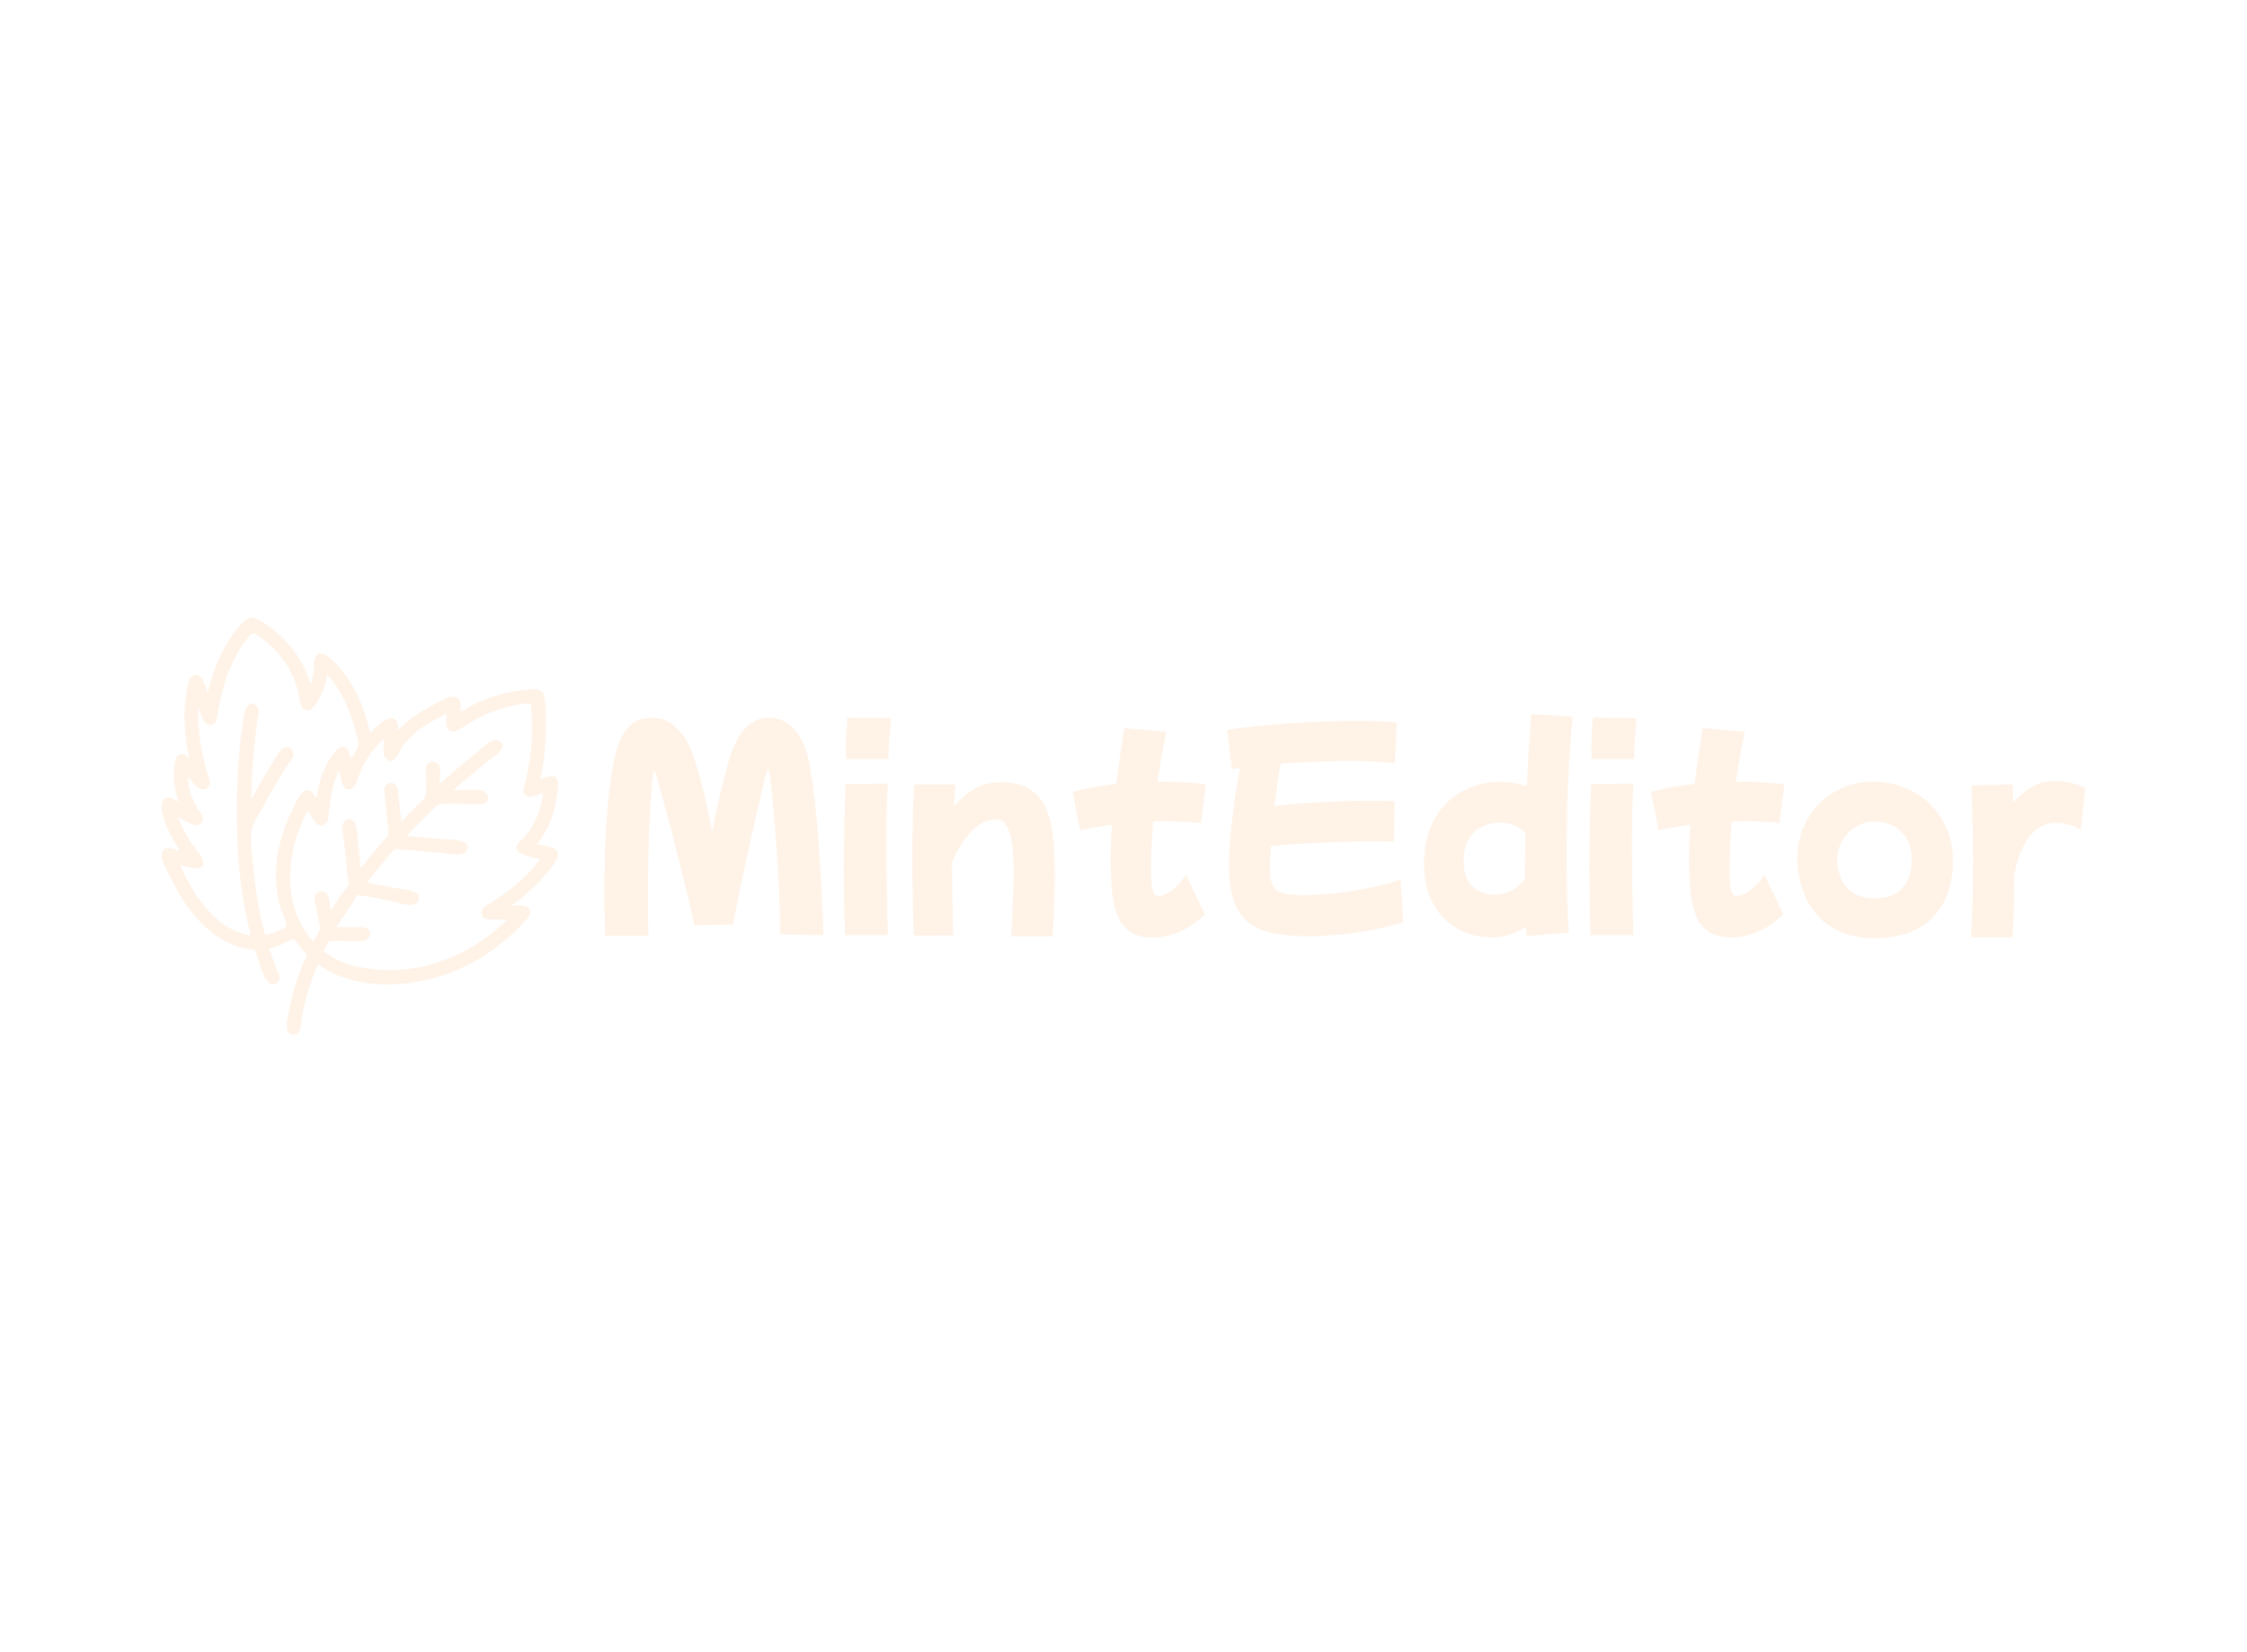 <svg data-v-2cb57da0="" version="1.0" xmlns="http://www.w3.org/2000/svg" xmlns:xlink="http://www.w3.org/1999/xlink" width="100%" height="100%" viewBox="0 0 340 250" preserveAspectRatio="xMidYMid meet" color-interpolation-filters="sRGB" style="margin: auto;">
  <rect data-v-2cb57da0="" x="0" y="0" width="100%" height="100%" fill="#35bb78" fill-opacity="0" class="background"></rect>
  <rect data-v-2cb57da0="" x="0" y="0" width="100%" height="100%" fill="url(#watermark)" fill-opacity="1" class="watermarklayer"></rect>
  <g data-v-2cb57da0="" fill="#fff3e8" class="icon-text-wrapper icon-svg-group iconsvg" transform="translate(24.45,93.432)">
    <g class="iconsvg-imagesvg" transform="matrix(1,0,0,1,0,0)" opacity="1">
      <g>
        <rect fill="#fff3e8" fill-opacity="0" stroke-width="2" x="0" y="0" width="60" height="63.137" class="image-rect"></rect>
        <svg filter="url(#colors8585526948)" x="0" y="0" width="60" height="63.137" filtersec="colorsf5664578638" class="image-svg-svg primary" style="overflow: visible;">
          <svg xmlns="http://www.w3.org/2000/svg" xmlns:xlink="http://www.w3.org/1999/xlink" version="1.1" x="0px" y="0px" viewBox="3.503 2.013 56.994 59.974" xml:space="preserve">
            <g>
              <g>
                <path d="M60.381,35.704c-0.381-0.82-2.158-0.933-2.927-1.131    c1.745-2.052,2.622-4.755,2.924-7.399c0.058-0.512,0.221-1.242,0.025-1.746    c-0.431-1.111-1.692-0.448-2.464-0.183c0.615-2.648,0.824-5.386,0.784-8.1    c-0.019-1.251,0.053-2.711-0.26-3.936c-0.315-1.234-1.833-0.869-2.795-0.778    c-1.32,0.125-2.626,0.386-3.895,0.765c-1.859,0.555-3.649,1.36-5.299,2.379    c0-0.562,0.153-1.407-0.253-1.863c-0.832-0.937-2.983,0.514-3.825,0.948    c-1.805,0.931-3.531,2.087-4.922,3.58c0-0.703,0.057-1.644-0.891-1.739    c-1.044-0.105-2.418,1.419-3.093,2.081c-0.836-3.595-2.322-7.26-4.931-9.948    c-0.435-0.448-0.942-0.991-1.505-1.285c-0.609-0.318-1.315-0.149-1.545,0.554    c-0.197,0.604-0.069,1.379-0.172,2.017c-0.09,0.564-0.229,1.121-0.421,1.659    c-1.159-3.908-3.962-7.371-7.578-9.281c-0.513-0.271-0.939-0.439-1.502-0.084    c-1.108,0.698-2.017,2.065-2.703,3.146c-1.437,2.265-2.365,4.842-2.998,7.437    c-0.235-0.607-0.412-1.291-0.72-1.863c-0.29-0.537-0.844-0.87-1.44-0.527    c-0.623,0.359-0.708,1.407-0.837,2.04c-0.661,3.225-0.342,6.62,0.339,9.815    c-0.33-0.38-0.745-0.716-1.286-0.556c-0.846,0.251-0.819,1.377-0.879,2.085    c-0.133,1.591,0.061,3.202,0.607,4.705c-0.374-0.194-0.808-0.52-1.227-0.598    c-1.159-0.216-1.273,0.993-1.148,1.814c0.319,2.082,1.451,4.053,2.565,5.805    c-0.664-0.173-1.675-0.656-2.276-0.147c-1.024,0.868,0.656,3.41,1.109,4.328    c1.129,2.287,2.518,4.486,4.322,6.303c1.254,1.263,2.719,2.334,4.372,3.013    c0.634,0.26,1.291,0.462,1.963,0.596c0.283,0.056,0.579,0.07,0.859,0.133    c0.094,0.021,0.265-0.015,0.347,0.033c0.255,0.147,0.339,0.714,0.449,1.036    c0.32,0.938,1.179,4.757,2.745,3.762c0.826-0.525,0.315-1.394,0.032-2.074    c-0.394-0.947-0.743-1.913-1.06-2.889c0.635-0.156,1.253-0.379,1.856-0.632    c0.44-0.185,1.448-0.85,1.749-0.668c0.39,0.235,0.784,1.092,1.103,1.456    c0.16,0.183,0.643,0.523,0.687,0.728c0.042,0.194-0.311,0.716-0.384,0.892    c-1.048,2.511-1.856,5.131-2.286,7.821c-0.134,0.837-0.657,2.638,0.681,2.77    c1.222,0.12,1.136-1.417,1.257-2.217c0.414-2.729,1.249-5.383,2.333-7.917    c5.607,4.059,13.968,3.441,20.051,0.813c3.686-1.593,7.11-4.04,9.768-7.06    c0.27-0.307,0.644-0.659,0.685-1.089c0.132-1.4-1.791-1.094-2.641-1.094    c1.952-1.413,3.788-3.04,5.277-4.942C59.579,37.868,60.787,36.58,60.381,35.704    z M18.397,47.697c-0.882-3.234-1.412-6.56-1.717-9.896    c-0.141-1.549-0.448-3.311-0.289-4.862c0.121-1.177,1.077-2.565,1.627-3.606    c1.091-2.064,2.295-4.07,3.557-6.034c0.231-0.36,0.532-0.721,0.723-1.105    c0.587-1.182-0.818-2.086-1.671-1.098c-0.592,0.686-1.041,1.591-1.517,2.356    c-0.958,1.539-1.878,3.104-2.733,4.703c0.085-3.755,0.364-7.514,0.881-11.235    c0.081-0.58,0.404-1.552,0.034-2.079c-0.787-1.121-1.728-0.01-1.881,0.863    c-0.979,5.61-1.22,11.451-1.059,17.13c0.141,5.001,0.692,10.024,1.966,14.87    c-5.067-0.789-8.243-5.808-10.153-10.104c0.803,0.209,4.027,1.289,3.226-0.828    c-0.318-0.841-1.184-1.68-1.663-2.442c-0.716-1.141-1.39-2.334-1.855-3.602    c0.63,0.326,1.252,0.68,1.894,0.98c1.083,0.507,2.178-0.306,1.423-1.457    c-1.101-1.679-1.882-3.227-1.921-5.317c0.496,0.514,0.983,1.22,1.58,1.611    c0.645,0.423,1.523,0.107,1.596-0.715c0.033-0.369-0.17-0.782-0.276-1.131    c-0.954-3.124-1.55-6.472-1.347-9.744c0.279,0.722,0.539,2.203,1.384,2.446    c1.092,0.315,1.242-0.805,1.359-1.55c0.388-2.476,1.058-4.947,2.091-7.234    c0.631-1.397,1.415-2.747,2.445-3.889c0.492-0.545,0.526-0.559,1.095-0.197    c0.404,0.257,0.794,0.537,1.169,0.835c2.249,1.786,3.922,4.235,4.695,7.007    c0.227,0.812,0.143,2.461,0.967,2.886c0.592,0.305,1.044-0.044,1.404-0.471    c1.049-1.245,1.622-2.978,1.878-4.554c1.211,1.319,2.13,2.894,2.843,4.53    c0.53,1.217,0.944,2.482,1.269,3.768c0.176,0.697,0.53,1.583,0.236,2.22    c-0.26,0.562-0.688,1.072-0.973,1.628c-0.121-0.502-0.167-1.195-0.597-1.533    c-0.971-0.765-1.834,0.598-2.292,1.293c-1.14,1.73-1.73,3.796-2.054,5.825    c-0.391-0.606-0.892-1.478-1.758-0.992c-0.848,0.476-1.439,2.21-1.85,3.059    c-1.071,2.213-1.812,4.599-2.086,7.045c-0.242,2.162-0.083,4.371,0.473,6.474    c0.221,0.839,0.764,1.735,0.892,2.574c0.071,0.464-0.035,0.386-0.518,0.626    c-0.302,0.15-0.61,0.291-0.922,0.42    C19.462,47.384,18.936,47.572,18.397,47.697z M49.965,43.554    c-0.647,0.383-0.642,1.351,0.009,1.727c0.301,0.174,0.637,0.127,0.966,0.134    c0.755,0.015,1.512,0,2.268,0c-4.147,4.093-9.671,6.872-15.528,7.229    c-2.082,0.127-4.201-0.033-6.238-0.487c-0.955-0.213-1.875-0.535-2.747-0.981    c-0.458-0.234-0.901-0.498-1.325-0.791c-0.012-0.009-0.537-0.332-0.554-0.407    c-0.039-0.173,0.341-0.685,0.438-0.873c0.349-0.677,0.197-0.504,0.767-0.584    c0.542-0.077,1.15,0,1.697,0c0.888,0,1.863,0.118,2.744,0    c0.812-0.108,1.406-1.018,0.718-1.707c-0.36-0.36-0.878-0.293-1.34-0.293    c-1.056,0-2.111,0-3.167,0c0.752-1.225,1.551-2.422,2.357-3.612    c0.142-0.21,0.476-0.925,0.705-1.003c0.103-0.035,0.316,0.069,0.425,0.08    c1.561,0.152,3.145,0.591,4.687,0.881c0.82,0.154,2.909,0.957,3.478-0.013    c0.944-1.609-2.081-1.759-2.926-1.918c-1.457-0.274-2.913-0.548-4.37-0.821    c1.157-1.508,2.368-2.975,3.622-4.403c0.485-0.552,0.62-0.408,1.326-0.347    c1.885,0.162,3.77,0.325,5.655,0.487c0.854,0.074,3.215,0.711,3.728-0.314    c0.886-1.772-2.707-1.605-3.541-1.676c-1.699-0.146-3.398-0.293-5.096-0.439    c1.177-1.249,2.383-2.47,3.617-3.663c0.481-0.466,0.706-0.855,1.329-0.916    c1.543-0.152,3.175,0,4.725,0c0.403,0,0.947,0.088,1.345-0.036    c1.214-0.377,0.745-1.847-0.347-1.964c-1.274-0.137-2.632,0-3.915,0    c1.738-1.556,3.52-3.064,5.356-4.502c0.643-0.504,2.776-1.905,1.041-2.664    c-0.888-0.388-2.14,0.979-2.745,1.458c-1.941,1.54-3.824,3.154-5.656,4.822    c0-0.767,0.192-1.783-0.036-2.523c-0.25-0.813-1.385-0.998-1.828-0.239    c-0.189,0.324-0.136,0.753-0.136,1.113c0,1.03,0.129,2.147,0,3.168    c-0.077,0.61-0.515,0.838-0.98,1.292c-0.856,0.836-1.7,1.685-2.529,2.548    c-0.148-1.379-0.297-2.757-0.445-4.136c-0.08-0.746-0.45-1.686-1.414-1.303    c-0.735,0.292-0.63,1.004-0.563,1.622c0.176,1.635,0.352,3.271,0.528,4.906    c0.087,0.81,0.118,0.808-0.465,1.465c-1.197,1.349-2.359,2.727-3.476,4.143    c-0.131-1.217-0.263-2.434-0.394-3.651c-0.094-0.874,0.059-3.736-1.5-3.338    c-1.221,0.312-0.619,2.344-0.526,3.208c0.175,1.619,0.349,3.238,0.524,4.857    c0.037,0.34,0.21,0.908,0.135,1.25c-0.1,0.456-0.751,1.086-1.019,1.481    c-0.514,0.759-1.021,1.522-1.518,2.292c-0.134-0.694-0.128-1.728-0.535-2.321    c-0.424-0.617-1.368-0.573-1.709,0.105c-0.174,0.345-0.085,0.664-0.024,1.016    c0.163,0.932,0.357,1.859,0.536,2.788c0.051,0.268,0.206,0.656,0.178,0.928    c-0.058,0.58-0.731,1.41-0.996,1.938c-4.656-5.217-3.889-13.061-0.765-18.809    c0.357,0.554,0.678,1.209,1.104,1.711c0.735,0.866,1.738,0.392,1.854-0.634    c0.267-2.362,0.425-4.664,1.542-6.831c0.152,0.629,0.241,1.314,0.463,1.921    c0.45,1.231,1.657,0.95,2.021-0.151c0.808-2.443,1.992-4.616,3.972-6.32    c0,0.751-0.292,2.215,0.249,2.828c0.865,0.981,1.56-0.138,1.909-0.858    c1.285-2.649,4.281-4.39,6.842-5.544c0,0.552-0.101,1.207,0.02,1.748    c0.216,0.965,1.079,0.956,1.768,0.512c1.36-0.878,2.673-1.719,4.183-2.342    c1.181-0.488,2.406-0.866,3.659-1.114c0.638-0.126,1.476-0.36,2.131-0.29    c0.427,0.045,0.259-0.054,0.37,0.297c0.069,0.218,0.039,0.533,0.052,0.762    c0.151,2.603,0.068,5.238-0.363,7.812c-0.144,0.863-0.329,1.721-0.568,2.563    c-0.196,0.692-0.489,1.573,0.4,1.907c0.646,0.243,1.621-0.307,2.23-0.516    c-0.347,2.6-1.303,5.099-3.263,6.9c-2.014,1.851,1.596,2.324,2.801,2.634    C55.844,39.58,52.945,41.791,49.965,43.554z"></path>
              </g>
            </g>
          </svg>
        </svg>
        <defs>
          <filter id="colors8585526948">
            <feColorMatrix type="matrix" values="0 0 0 0 0.996  0 0 0 0 0.949  0 0 0 0 0.906  0 0 0 1 0" class="icon-fecolormatrix"></feColorMatrix>
          </filter>
          <filter id="colorsf5664578638">
            <feColorMatrix type="matrix" values="0 0 0 0 0.996  0 0 0 0 0.996  0 0 0 0 0.996  0 0 0 1 0" class="icon-fecolormatrix"></feColorMatrix>
          </filter>
          <filter id="colorsb4581833181">
            <feColorMatrix type="matrix" values="0 0 0 0 0  0 0 0 0 0  0 0 0 0 0  0 0 0 1 0" class="icon-fecolormatrix"></feColorMatrix>
          </filter>
        </defs>
      </g>
    </g>
    <g transform="translate(67,14.603)">
      <g data-gra="path-name" fill-rule="" class="tp-name iconsvg-namesvg" opacity="1" transform="matrix(1,0,0,1,0,0)">
        <g transform="scale(1)">
          <g>
            <path d="M8.31 2.68L1.75 2.72Q1.64-0.97 1.64-4.36L1.64-4.36Q1.64-10.47 2.01-15.42 2.38-20.37 3.09-23.84L3.09-23.84Q3.43-25.44 4.04-26.93 4.66-28.42 5.79-29.37 6.93-30.32 8.79-30.32L8.79-30.32Q10.61-30.32 11.88-29.37 13.15-28.42 13.95-27.08 14.75-25.74 15.12-24.51L15.12-24.51Q16.09-21.6 16.76-18.7 17.43-15.79 17.95-13.15L17.95-13.15Q18.32-15.08 18.81-17.23 19.29-19.37 19.78-21.28 20.26-23.2 20.67-24.47L20.67-24.47Q22.57-30.32 26.52-30.32L26.52-30.32Q28.72-30.32 30.24-28.73 31.77-27.15 32.48-24.17L32.48-24.17Q32.81-22.83 33.17-20.26 33.52-17.69 33.84-14.17 34.15-10.65 34.39-6.41 34.64-2.16 34.79 2.61L34.79 2.61 28.23 2.46Q28.23 0.48 28.14-2.12 28.04-4.73 27.88-7.54 27.71-10.35 27.5-13.04 27.3-15.72 27.09-17.88 26.89-20.04 26.7-21.32 26.52-22.61 26.37-22.61L26.37-22.61Q26.33-22.61 25.98-21.28 25.62-19.96 25.12-17.77 24.62-15.57 24.02-12.92 23.43-10.28 22.85-7.62 22.27-4.95 21.82-2.7 21.38-0.45 21.12 0.97L21.12 0.97 15.27 1.12Q14.82-0.97 14.21-3.48 13.59-6 12.94-8.62 12.29-11.25 11.66-13.69 11.02-16.13 10.48-18.06 9.94-20 9.61-21.14 9.27-22.27 9.2-22.27L9.2-22.27Q9.05-22.27 8.88-20.65 8.72-19.03 8.57-16.28 8.42-13.52 8.32-10.06 8.23-6.59 8.23-2.91L8.23-2.91Q8.23-1.15 8.25 0.3 8.27 1.75 8.31 2.68L8.31 2.68ZM44.62-24.06L38.21-24.06Q38.21-24.39 38.19-24.75 38.18-25.1 38.18-25.55L38.18-25.55Q38.18-26.74 38.25-28.08 38.32-29.42 38.4-30.35L38.4-30.35 45.03-30.24Q44.92-28.98 44.79-27.37 44.66-25.77 44.62-24.06L44.62-24.06ZM44.54 2.61L38.06 2.61Q37.95 0.3 37.91-2.33 37.88-4.95 37.88-7.6L37.88-7.6Q37.88-11.06 37.95-14.34 38.03-17.62 38.14-20.3L38.14-20.3 44.54-20.34Q44.39-18.62 44.36-16.11 44.32-13.59 44.32-10.84L44.32-10.84Q44.32-8.12 44.36-5.47 44.39-2.83 44.45-0.69 44.51 1.45 44.54 2.61L44.54 2.61ZM54.45 2.64L48.45 2.68Q48.34-0.6 48.29-3.39 48.23-6.18 48.23-8.9L48.23-8.9Q48.23-11.62 48.29-14.36 48.34-17.09 48.49-20.22L48.49-20.22 54.79-20.22Q54.64-18.55 54.53-16.83L54.53-16.83Q55.79-18.44 57.54-19.5 59.29-20.56 61.68-20.56L61.68-20.56Q64.02-20.56 65.53-19.78 67.04-18.99 67.91-17.62 68.79-16.24 69.18-14.47 69.57-12.7 69.68-10.67 69.8-8.64 69.8-6.59L69.8-6.59Q69.8-4.36 69.72-2.31 69.65-0.26 69.57 1.12 69.5 2.5 69.46 2.76L69.46 2.76 63.2 2.76Q63.28 1.23 63.35-0.5 63.43-2.23 63.5-3.93 63.58-5.62 63.58-7L63.58-7Q63.58-14.93 61.01-14.93L61.01-14.93Q58.88-14.93 57.15-13.09 55.42-11.25 54.26-8.45L54.26-8.45Q54.26-8.08 54.26-7.71L54.26-7.71Q54.26-5.92 54.28-4 54.3-2.09 54.36-0.35 54.41 1.38 54.45 2.64L54.45 2.64ZM84.62 2.94L84.62 2.94Q82.38 2.94 81.08 1.99 79.78 1.04 79.18-0.63 78.58-2.31 78.42-4.47 78.25-6.63 78.25-9.01L78.25-9.01Q78.25-11.47 78.44-14.12L78.44-14.12Q75.94-13.78 73.63-13.26L73.63-13.26 72.48-19.11Q75.57-19.93 79.07-20.3L79.07-20.3Q79.33-22.2 79.63-24.3 79.93-26.41 80.3-28.75L80.3-28.75 86.7-28.19Q86.26-26.26 85.92-24.34 85.59-22.42 85.33-20.63L85.33-20.63Q87.41-20.63 89.26-20.54 91.1-20.45 92.66-20.22L92.66-20.22 91.92-14.38Q90.61-14.53 89.22-14.58 87.82-14.64 86.41-14.64L86.41-14.64Q85.55-14.64 84.69-14.6L84.69-14.6Q84.47-11.88 84.41-9.94 84.36-8.01 84.36-7.19L84.36-7.19Q84.36-5.14 84.6-4.25 84.84-3.35 85.4-3.35L85.4-3.35Q86.03-3.35 86.82-3.78 87.6-4.21 88.36-4.95 89.12-5.7 89.65-6.55L89.65-6.55 92.51-0.56Q88.83 2.94 84.62 2.94ZM108.27 2.76L108.27 2.76Q105.44 2.76 103.18 2.36 100.93 1.97 99.37 0.88 97.8-0.22 96.98-2.35 96.16-4.47 96.16-7.9L96.16-7.9Q96.16-10.39 96.42-13.07 96.69-15.75 97.08-18.27 97.47-20.78 97.84-22.76L97.84-22.76Q97.09-22.64 96.57-22.53L96.57-22.53 95.87-28.45Q97.69-28.79 100.09-29.03 102.5-29.27 105.2-29.46 107.9-29.65 110.58-29.74 113.26-29.83 115.61-29.83L115.61-29.83Q117.47-29.83 119.01-29.78 120.56-29.72 121.56-29.61L121.56-29.61 121.27-23.39Q120.26-23.58 118.55-23.67 116.83-23.76 114.71-23.76L114.71-23.76Q112.22-23.76 109.39-23.65 106.55-23.54 103.99-23.39L103.99-23.39Q103.69-21.82 103.46-20.19 103.24-18.55 103.05-16.95L103.05-16.95Q105.21-17.24 107.8-17.41 110.39-17.58 112.96-17.67 115.53-17.77 117.58-17.77L117.58-17.77Q118.77-17.77 119.7-17.75 120.63-17.73 121.23-17.65L121.23-17.65 121.08-11.55Q120.6-11.58 119.76-11.6 118.92-11.62 117.8-11.62L117.8-11.62Q116.2-11.62 114.23-11.56 112.25-11.51 110.15-11.42 108.04-11.32 106.07-11.19 104.1-11.06 102.5-10.88L102.5-10.88Q102.35-8.79 102.35-7.52L102.35-7.52Q102.35-5.7 102.83-4.84 103.31-3.99 104.45-3.74 105.59-3.5 107.45-3.5L107.45-3.5Q110.76-3.5 114.58-4.06 118.4-4.62 122.12-5.81L122.12-5.81 122.53 0.67Q118.06 1.9 114.43 2.33 110.8 2.76 108.27 2.76ZM135.94 2.94L135.94 2.94Q134 2.94 132.16 2.27 130.32 1.6 128.85 0.2 127.37-1.19 126.52-3.3 125.66-5.4 125.66-8.23L125.66-8.23Q125.66-11.43 126.65-13.76 127.64-16.09 129.27-17.6 130.91-19.11 132.92-19.85 134.93-20.6 136.95-20.6L136.95-20.6Q138.14-20.6 139.22-20.43 140.3-20.26 141.23-19.96L141.23-19.96Q141.34-22.68 141.51-25.44 141.68-28.19 141.9-30.88L141.9-30.88 148.16-30.47Q147.86-27.37 147.64-23.82 147.41-20.26 147.32-16.57 147.23-12.89 147.23-9.39L147.23-9.39Q147.23-6.11 147.32-3.15 147.41-0.19 147.56 2.23L147.56 2.23 141.12 2.72Q141.08 2.01 141.08 1.34L141.08 1.34Q140 2.05 138.72 2.5 137.43 2.94 135.94 2.94ZM131.66-8.57L131.66-8.57Q131.66-6.63 132.4-5.53 133.15-4.43 134.23-3.99 135.31-3.54 136.31-3.54L136.31-3.54Q137.5-3.54 138.7-4.06 139.89-4.58 140.93-5.88L140.93-5.88Q140.93-6.33 140.93-6.74L140.93-6.74Q140.93-9.76 141.01-12.92L141.01-12.92Q139.26-14.45 137.21-14.45L137.21-14.45Q136.35-14.45 135.38-14.19 134.41-13.93 133.58-13.28 132.74-12.63 132.2-11.49 131.66-10.35 131.66-8.57ZM157.43-24.06L151.02-24.06Q151.02-24.39 151.01-24.75 150.99-25.1 150.99-25.55L150.99-25.55Q150.99-26.74 151.06-28.08 151.14-29.42 151.21-30.35L151.21-30.35 157.84-30.24Q157.73-28.98 157.6-27.37 157.47-25.77 157.43-24.06L157.43-24.06ZM157.36 2.61L150.88 2.61Q150.76 0.3 150.73-2.33 150.69-4.95 150.69-7.6L150.69-7.6Q150.69-11.06 150.76-14.34 150.84-17.62 150.95-20.3L150.95-20.3 157.36-20.34Q157.21-18.62 157.17-16.11 157.13-13.59 157.13-10.84L157.13-10.84Q157.13-8.12 157.17-5.47 157.21-2.83 157.26-0.69 157.32 1.45 157.36 2.61L157.36 2.61ZM172.14 2.94L172.14 2.94Q169.91 2.94 168.6 1.99 167.3 1.04 166.7-0.63 166.11-2.31 165.94-4.47 165.77-6.63 165.77-9.01L165.77-9.01Q165.77-11.47 165.96-14.12L165.96-14.12Q163.46-13.78 161.15-13.26L161.15-13.26 160-19.11Q163.09-19.93 166.59-20.3L166.59-20.3Q166.85-22.2 167.15-24.3 167.45-26.41 167.82-28.75L167.82-28.75 174.23-28.19Q173.78-26.26 173.45-24.34 173.11-22.42 172.85-20.63L172.85-20.63Q174.93-20.63 176.78-20.54 178.62-20.45 180.19-20.22L180.19-20.22 179.44-14.38Q178.14-14.53 176.74-14.58 175.34-14.64 173.93-14.64L173.93-14.64Q173.07-14.64 172.22-14.6L172.22-14.6Q171.99-11.88 171.94-9.94 171.88-8.01 171.88-7.19L171.88-7.19Q171.88-5.14 172.12-4.25 172.36-3.35 172.92-3.35L172.92-3.35Q173.56-3.35 174.34-3.78 175.12-4.21 175.88-4.95 176.65-5.7 177.17-6.55L177.17-6.55 180.04-0.56Q176.35 2.94 172.14 2.94ZM193.89 3.05L193.89 3.05Q190.91 3.05 188.7 2.09 186.48 1.12 185.03-0.58 183.58-2.27 182.87-4.47 182.16-6.67 182.16-9.09L182.16-9.09Q182.16-11.55 183.04-13.65 183.91-15.75 185.46-17.32 187-18.88 189.09-19.76 191.17-20.63 193.63-20.63L193.63-20.63Q196.2-20.63 198.4-19.74 200.6-18.85 202.23-17.24 203.87-15.64 204.79-13.48 205.7-11.32 205.7-8.79L205.7-8.79Q205.7-3.17 202.61-0.06 199.52 3.05 193.89 3.05ZM193.85-2.98L193.85-2.98Q196.57-2.98 198.01-4.51 199.44-6.03 199.44-8.9L199.44-8.9Q199.44-11.47 197.88-13.04 196.31-14.6 193.78-14.6L193.78-14.6Q192.25-14.6 190.99-13.8 189.72-13 188.96-11.68 188.19-10.35 188.19-8.75L188.19-8.75Q188.19-7.34 188.77-6 189.35-4.66 190.61-3.82 191.88-2.98 193.85-2.98ZM214.71 2.91L208.45 2.91Q208.6-0.19 208.68-3.28 208.75-6.37 208.75-9.39L208.75-9.39Q208.72-12.14 208.66-14.84 208.6-17.54 208.45-20.07L208.45-20.07 214.71-20.26Q214.75-18.88 214.82-17.43L214.82-17.43Q216.01-18.92 217.6-19.83 219.18-20.74 221.23-20.74L221.23-20.74Q222.01-20.74 223.24-20.52 224.47-20.3 225.74-19.66L225.74-19.66 225.03-13.37Q224.1-13.93 223.04-14.17 221.97-14.41 221.27-14.41L221.27-14.41Q218.88-14.41 217.23-12.27 215.57-10.13 214.97-6.33L214.97-6.33Q214.97-3.72 214.92-1.36 214.86 1.01 214.71 2.91L214.71 2.91Z" transform="translate(-1.64, 30.88)"></path>
          </g> <!----> <!----> <!----> <!----> <!----> <!----> <!---->
        </g>
      </g> <!---->
    </g>
  </g>
  <defs v-gra="od"></defs>
</svg>
